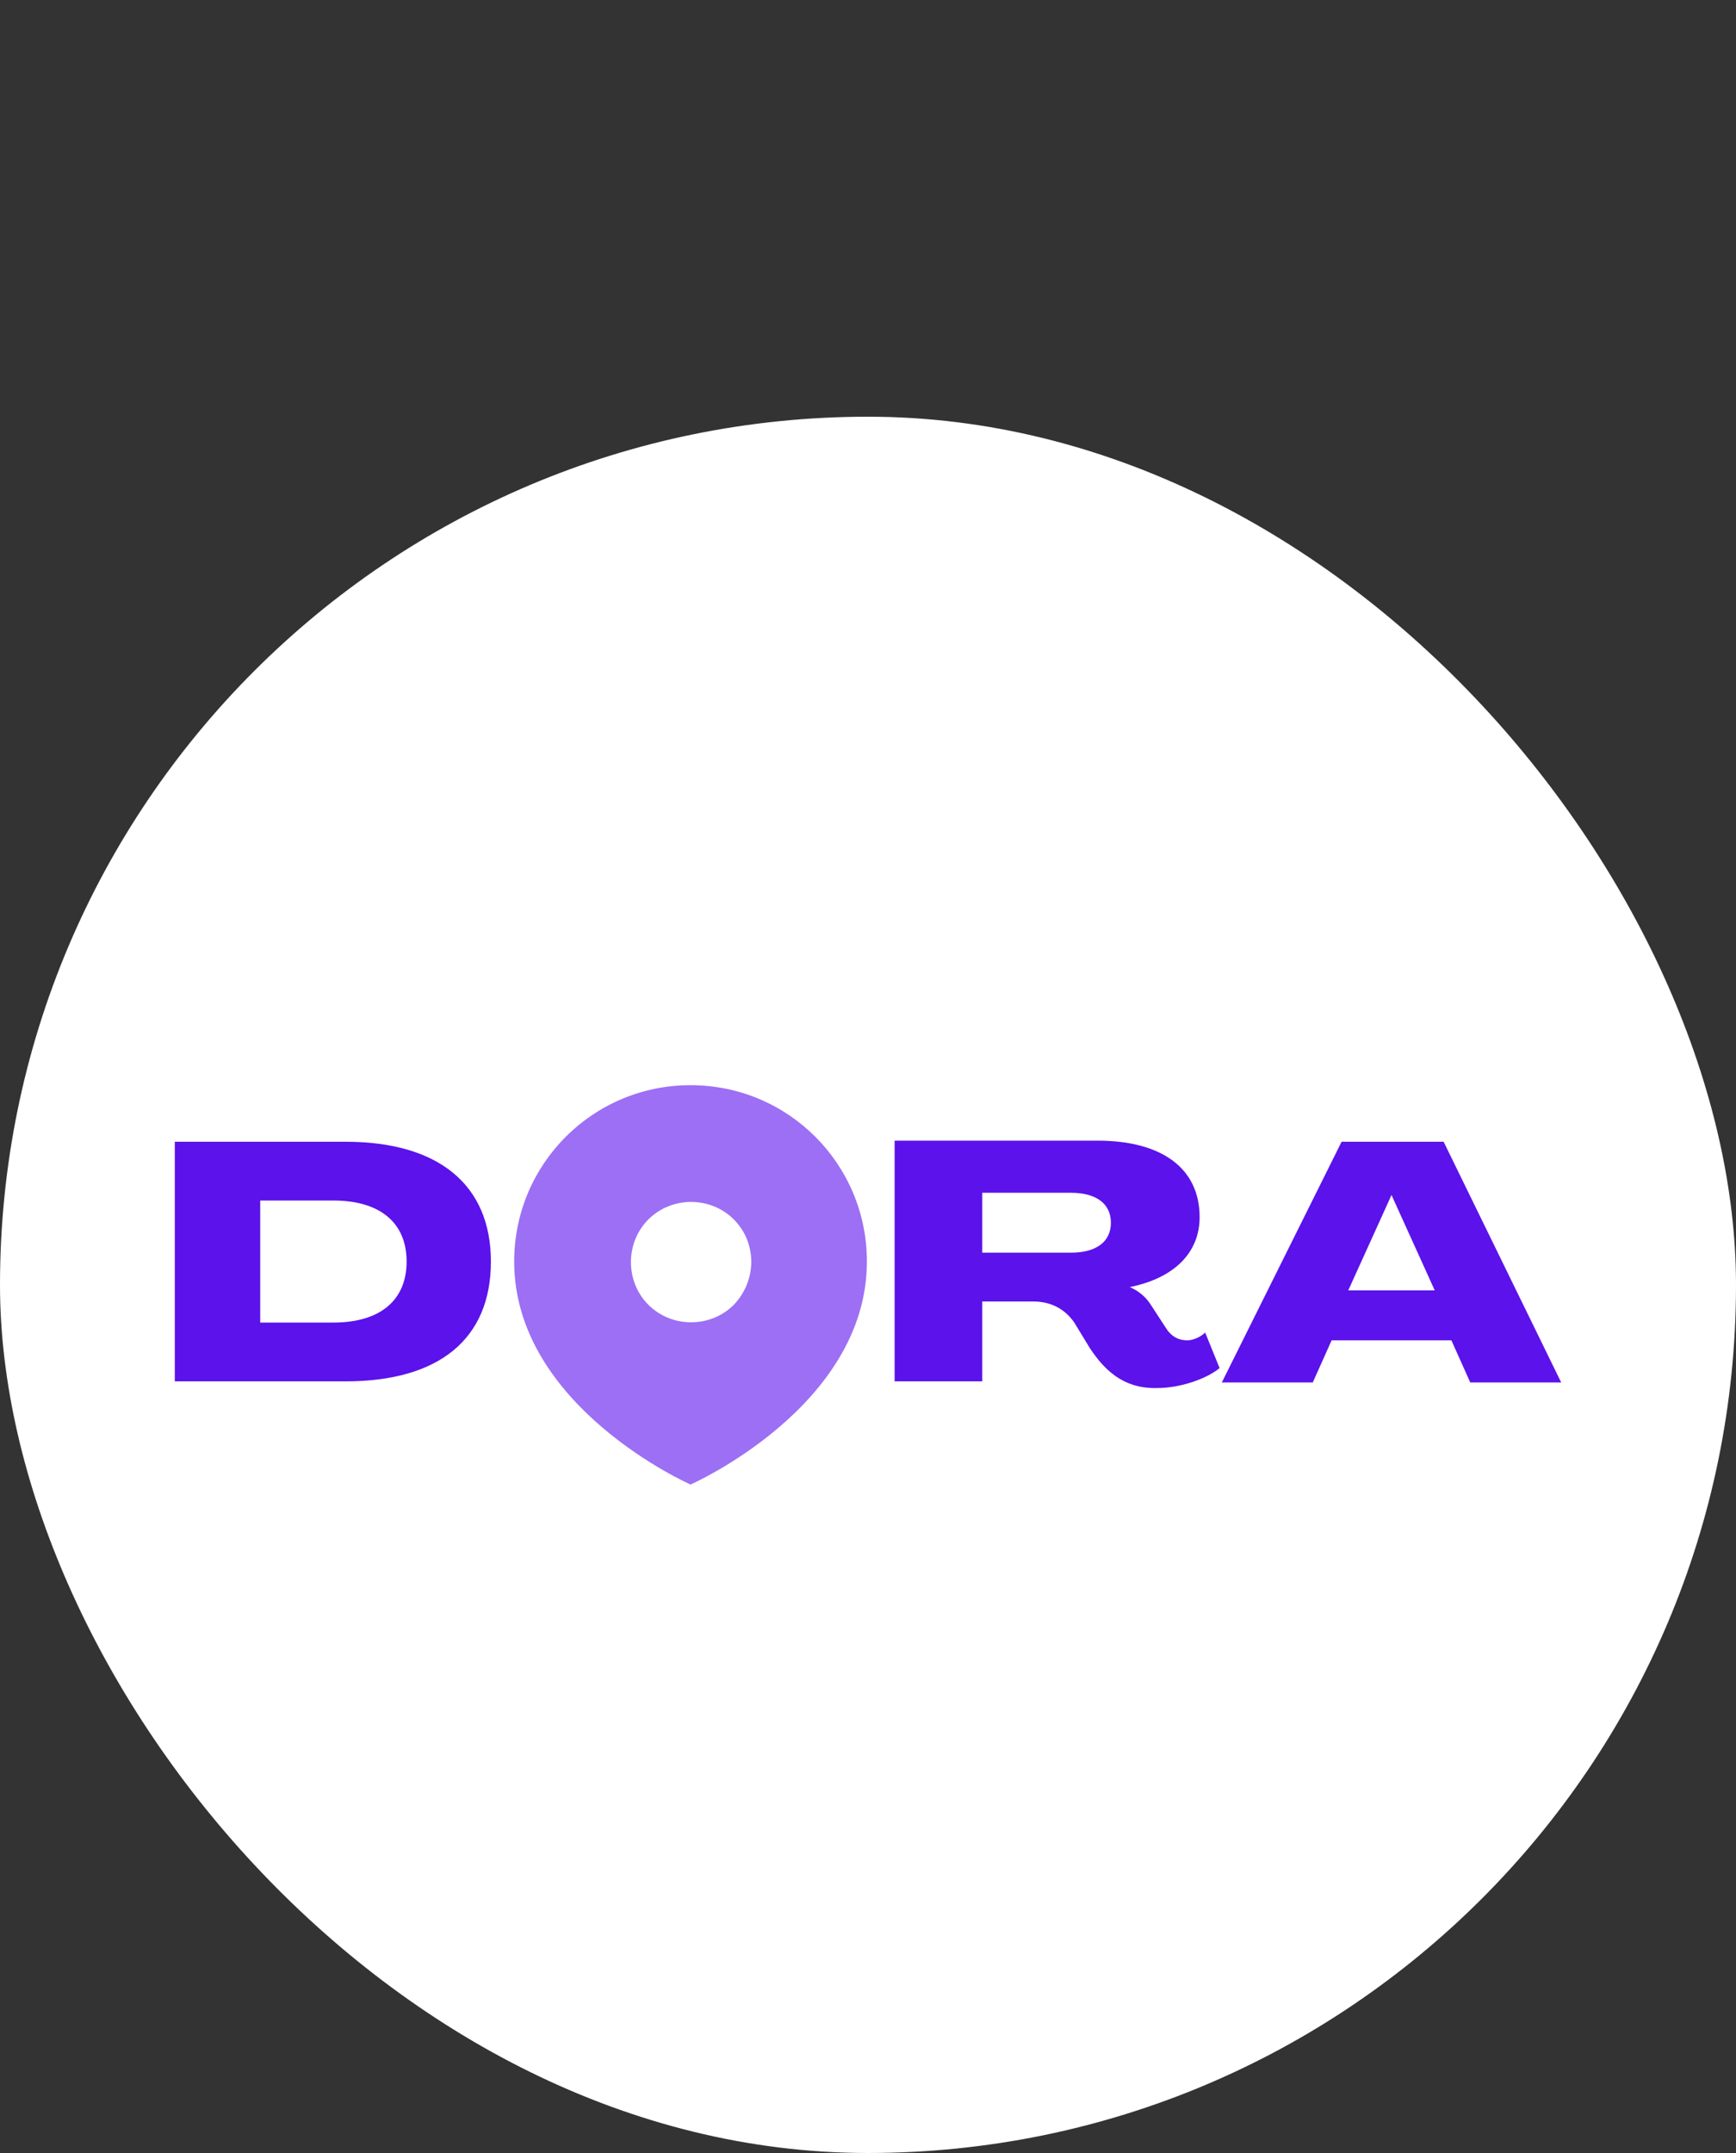 <svg width="100" height="124" viewBox="0 0 100 124" fill="none" xmlns="http://www.w3.org/2000/svg">
<rect x="0" y="0" width="100" height="124" fill="#333333" stroke="none"/>
<rect y="24" width="100" height="100" rx="50" fill="white"/>
<path d="M10.069 65.758H19.908C25.275 65.758 28.278 68.25 28.278 72.658C28.278 77.131 25.275 79.558 19.908 79.558H10.069V65.758ZM19.206 76.172C21.889 76.172 23.422 74.894 23.422 72.658C23.422 70.422 21.889 69.144 19.206 69.144H14.989V76.172H19.206ZM77.281 65.758H83.158L89.931 79.622H84.692L83.606 77.195H76.706L75.62 79.622H70.381L77.281 65.758ZM82.647 74.32L80.156 68.825L77.664 74.32H82.647ZM62.778 77.642L61.883 76.172C61.308 75.342 60.478 74.958 59.52 74.958H56.581V79.558H51.533V65.695H63.225C66.931 65.695 69.103 67.292 69.103 70.103C69.103 72.147 67.633 73.617 65.078 74.128C65.525 74.32 65.972 74.639 66.292 75.15L67.25 76.62C67.506 76.939 67.825 77.195 68.4 77.195C68.719 77.195 69.167 77.003 69.422 76.747L70.253 78.792C69.486 79.431 67.953 79.942 66.675 79.942C64.631 80.006 63.544 78.792 62.778 77.642ZM61.692 72.147C63.161 72.147 63.992 71.508 63.992 70.422C63.992 69.336 63.161 68.697 61.692 68.697H56.581V72.147H61.692Z" fill="#5B12EB"/>
<path d="M39.778 62.5C34.156 62.5 29.619 67.036 29.619 72.658C29.619 81.028 39.778 85.5 39.778 85.5C39.778 85.5 49.936 81.028 49.936 72.658C49.936 67.036 45.4 62.5 39.778 62.5ZM42.269 75.15C40.928 76.492 38.692 76.492 37.35 75.15C36.008 73.808 36.008 71.572 37.35 70.231C38.692 68.889 40.928 68.889 42.269 70.231C43.611 71.572 43.611 73.744 42.269 75.15Z" fill="#9C6FF4"/>
</svg>
